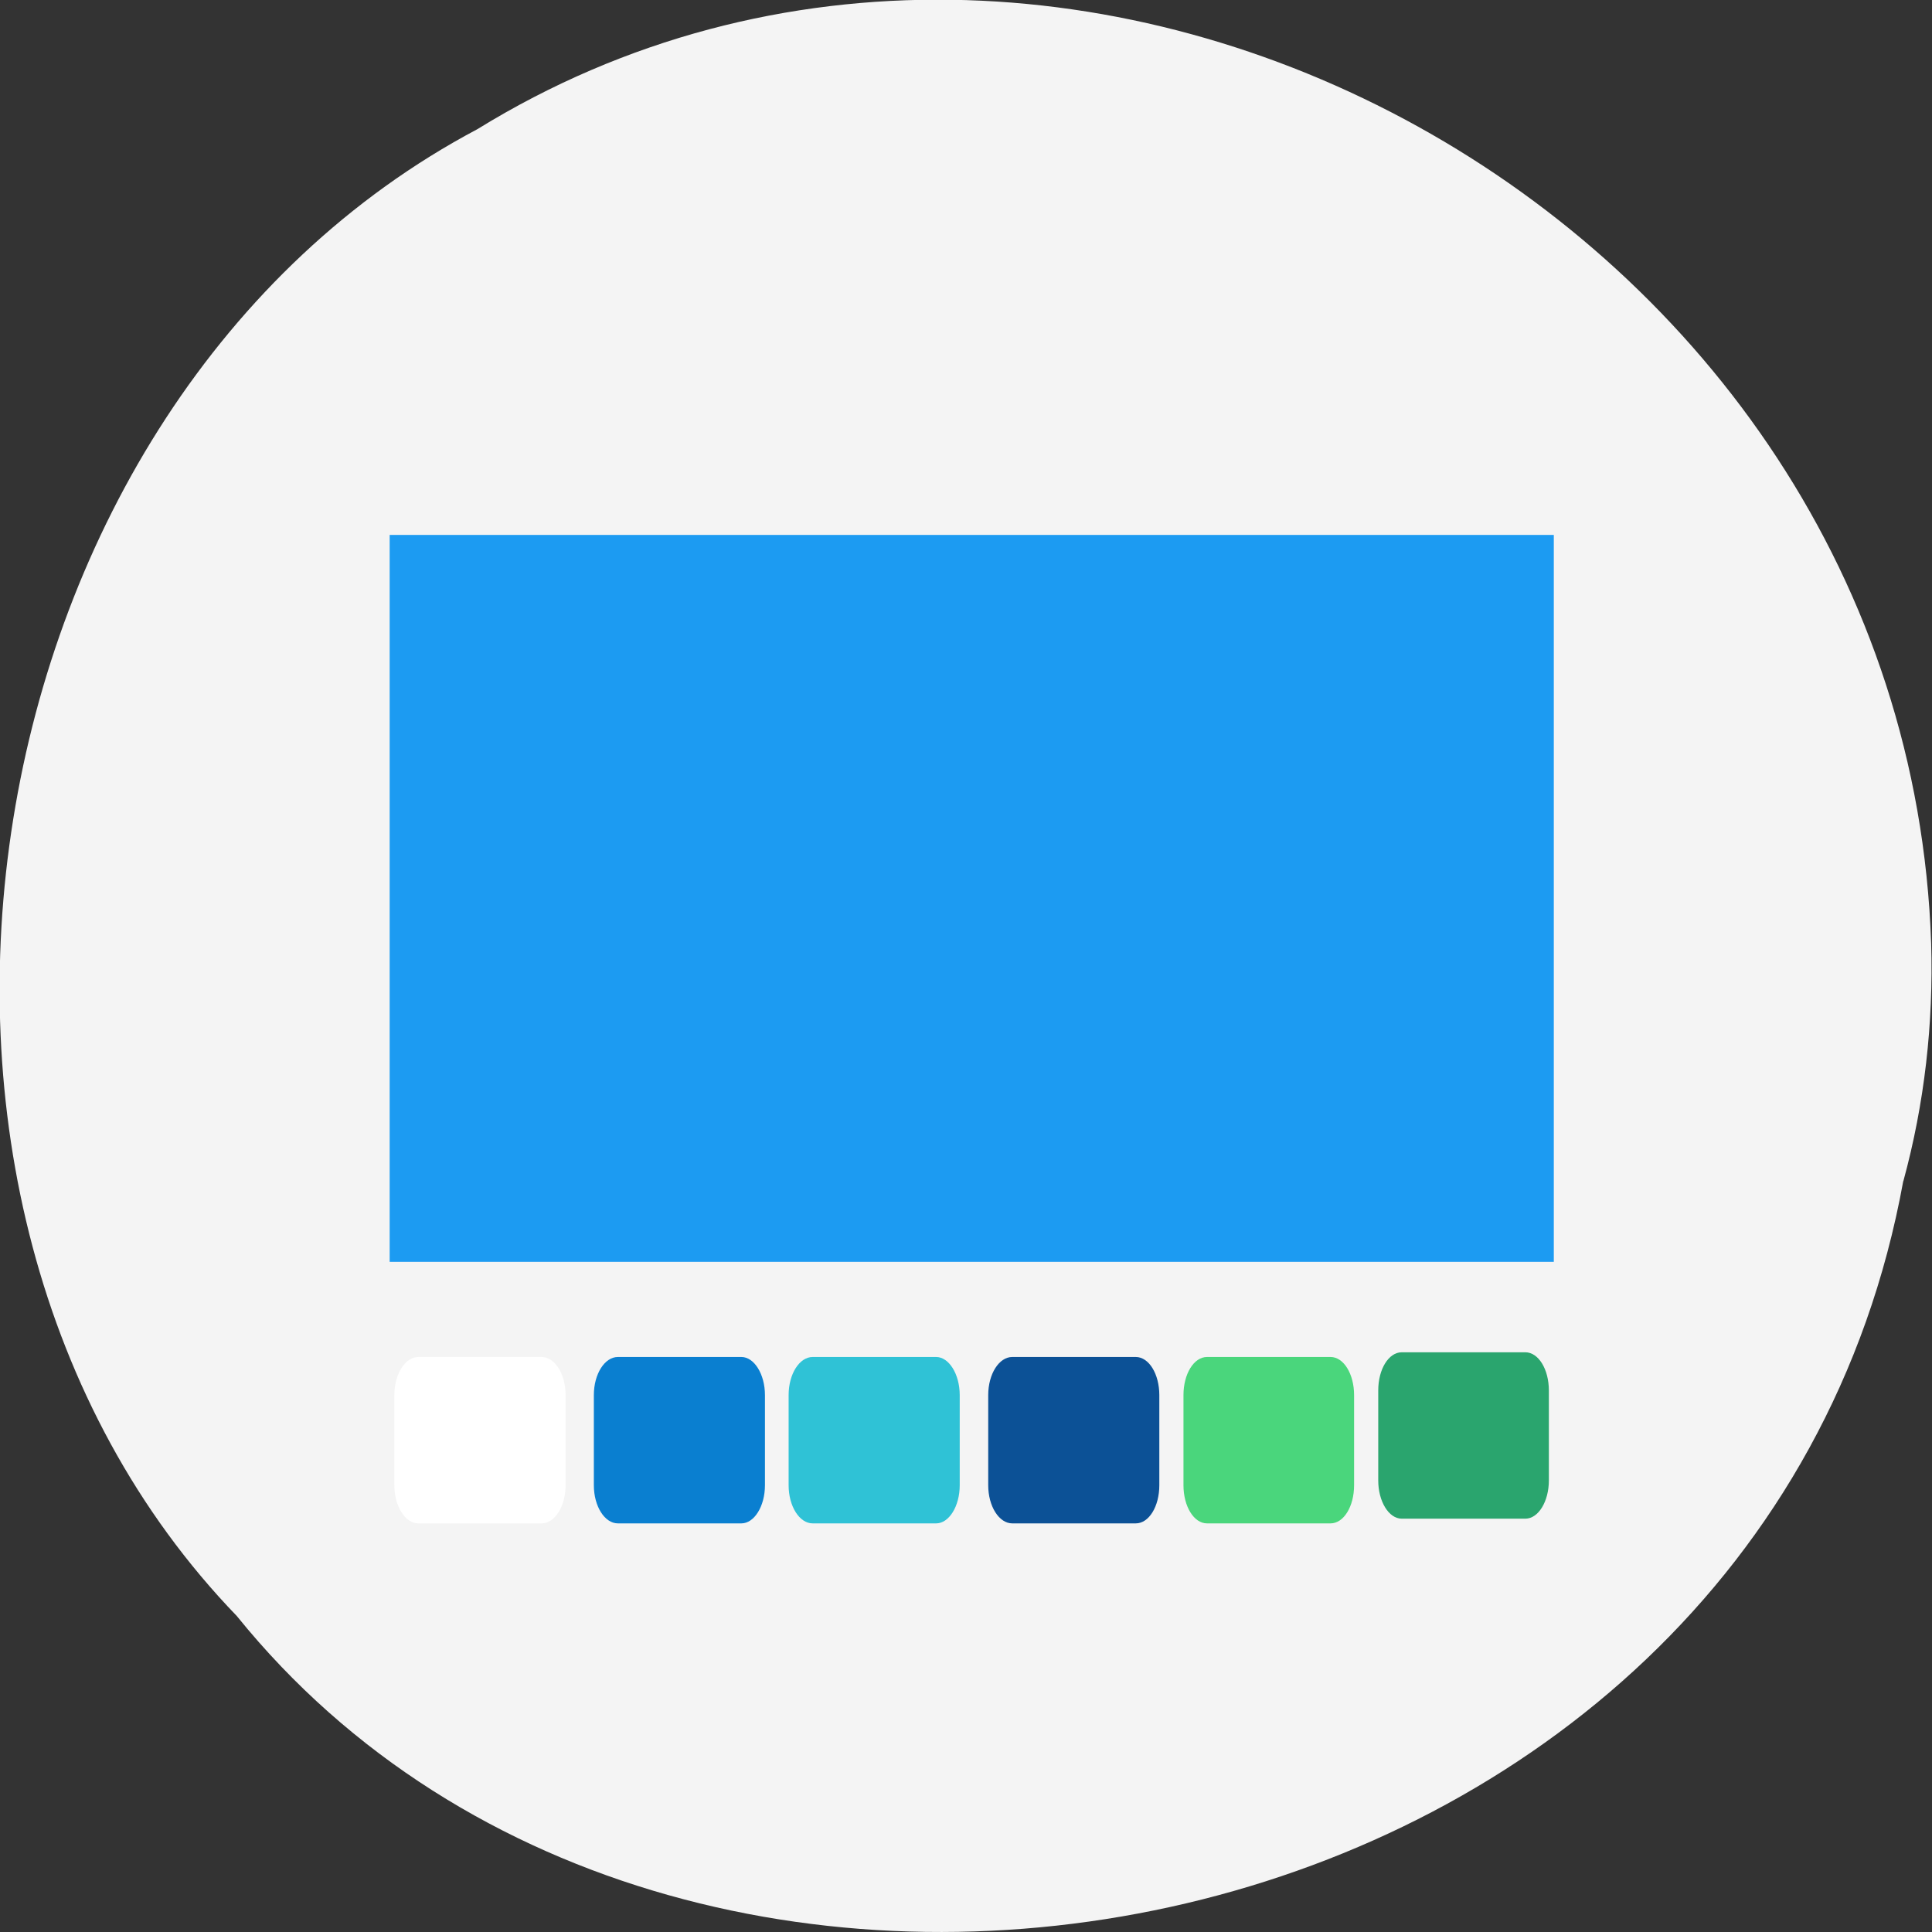 <svg xmlns="http://www.w3.org/2000/svg" viewBox="0 0 16 16"><rect x="0" y="0" width="16" height="16" fill="#333333" stroke="none"/><path d="m 15.762 9.781 c -1.184 6.504 -10.05 8.246 -13.801 3.602 c -3.324 -3.445 -2.277 -10.05 1.992 -12.313 c 4.914 -3.03 11.836 0.719 12.04 6.742 c 0.02 0.664 -0.055 1.328 -0.23 1.969" fill="#f4f4f4"/><path d="m 3.227 4.43 h 9.641 v 6.02 h -9.641" fill="#1c9bf2"/><path d="m 11.609 11.199 h 1.023 c 0.109 0 0.195 0.141 0.195 0.316 v 0.746 c 0 0.172 -0.086 0.316 -0.195 0.316 h -1.023 c -0.109 0 -0.195 -0.145 -0.195 -0.316 v -0.746 c 0 -0.176 0.086 -0.316 0.195 -0.316" fill="#2aa56e"/><path d="m 9.996 11.238 h 1.023 c 0.109 0 0.195 0.141 0.195 0.316 v 0.746 c 0 0.176 -0.086 0.316 -0.195 0.316 h -1.023 c -0.109 0 -0.195 -0.141 -0.195 -0.316 v -0.746 c 0 -0.176 0.086 -0.316 0.195 -0.316" fill="#4ad67c"/><path d="m 8.383 11.238 h 1.023 c 0.109 0 0.195 0.141 0.195 0.316 v 0.746 c 0 0.176 -0.086 0.316 -0.195 0.316 h -1.023 c -0.109 0 -0.199 -0.141 -0.199 -0.316 v -0.746 c 0 -0.176 0.09 -0.316 0.199 -0.316" fill="#0c5196"/><path d="m 6.73 11.238 h 1.023 c 0.105 0 0.195 0.141 0.195 0.316 v 0.746 c 0 0.176 -0.09 0.316 -0.195 0.316 h -1.023 c -0.109 0 -0.199 -0.141 -0.199 -0.316 v -0.746 c 0 -0.176 0.09 -0.316 0.199 -0.316" fill="#2fc2d6"/><path d="m 5.117 11.238 h 1.023 c 0.105 0 0.195 0.141 0.195 0.316 v 0.746 c 0 0.176 -0.09 0.316 -0.195 0.316 h -1.023 c -0.109 0 -0.199 -0.141 -0.199 -0.316 v -0.746 c 0 -0.176 0.09 -0.316 0.199 -0.316" fill="#0a7fd0"/><path d="m 3.465 11.238 h 1.02 c 0.109 0 0.199 0.141 0.199 0.316 v 0.746 c 0 0.176 -0.09 0.316 -0.199 0.316 h -1.02 c -0.109 0 -0.199 -0.141 -0.199 -0.316 v -0.746 c 0 -0.176 0.09 -0.316 0.199 -0.316" fill="#fff"/></svg>